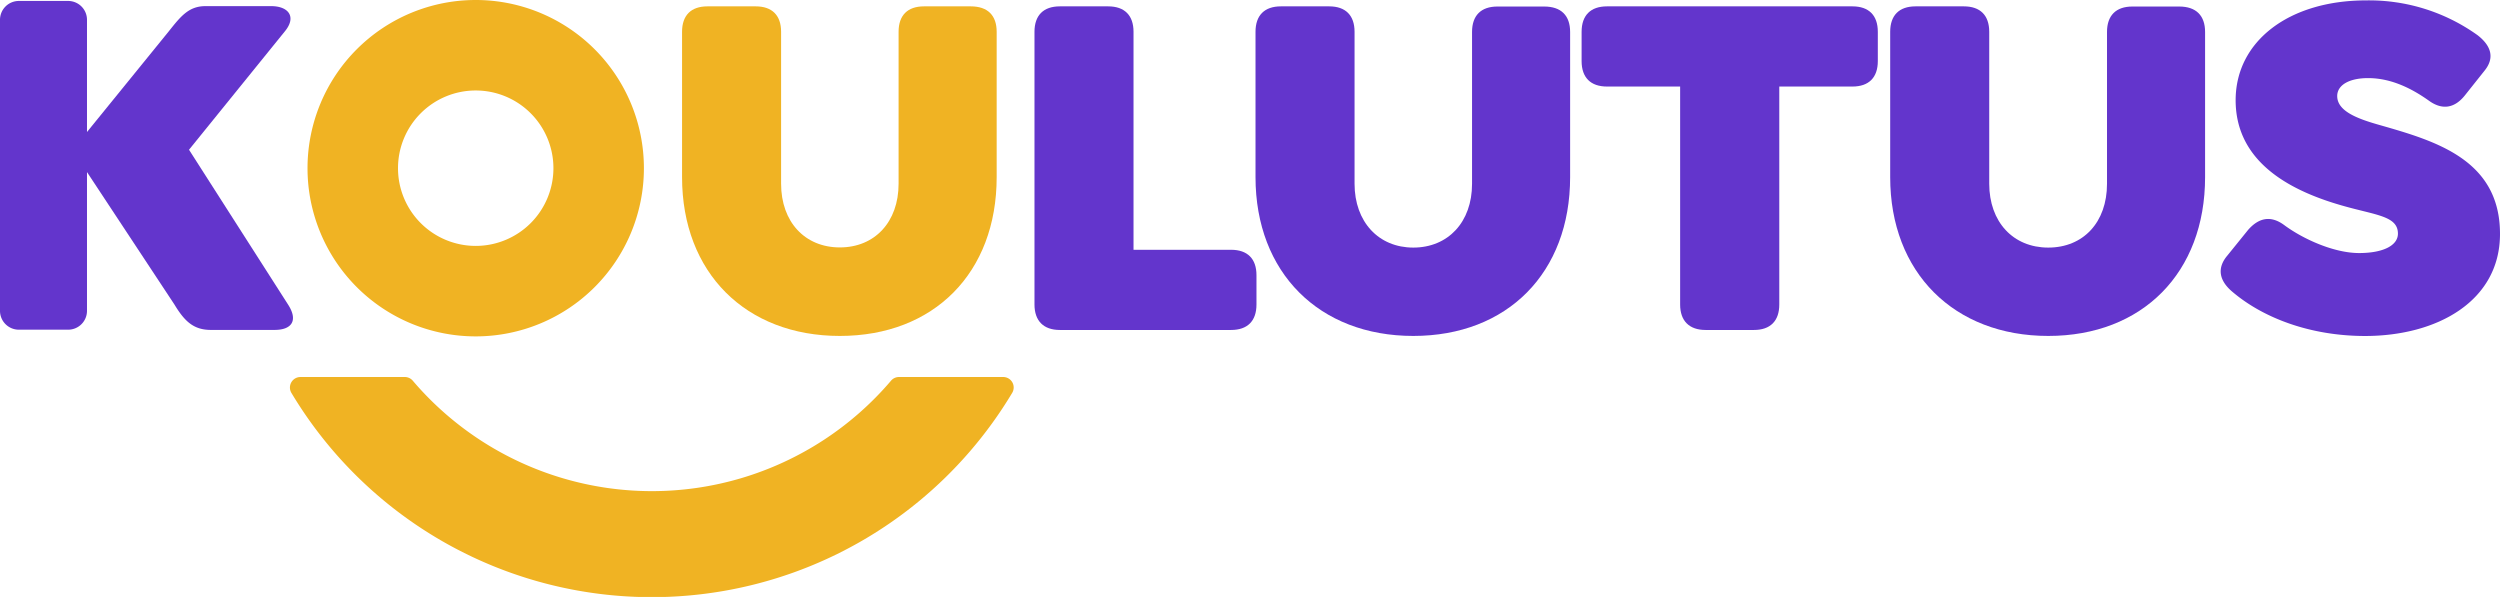 <svg xmlns="http://www.w3.org/2000/svg" viewBox="0 0 444.28 106.08"><defs><style>.cls-1{fill:#f0b323;}.cls-2{fill:#6335cc;}</style></defs><g id="Capa_2" data-name="Capa 2"><g id="Capa_3" data-name="Capa 3"><path class="cls-1" d="M159.76,67a1.85,1.85,0,0,0-1.41.65,55.82,55.82,0,0,1-85,0A1.86,1.86,0,0,0,71.91,67H53.39a1.87,1.87,0,0,0-1.6,2.83,74.65,74.65,0,0,0,128.08,0A1.86,1.86,0,0,0,178.28,67Z"/><path class="cls-1" d="M121.21,31.48V5.65c0-2.92,1.59-4.52,4.51-4.52h8.58c2.92,0,4.51,1.6,4.51,4.52v27c0,6.81,4.25,11.32,10.44,11.32s10.44-4.51,10.44-11.32v-27c0-2.92,1.59-4.52,4.51-4.52h8.32c3,0,4.6,1.6,4.6,4.52V31.48c0,17-11.15,28.22-27.87,28.22S121.21,48.46,121.21,31.48Z"/><path class="cls-2" d="M183.84,54.12V5.65c0-2.92,1.59-4.52,4.51-4.52h8.58c2.92,0,4.51,1.6,4.51,4.52V44.39h17.34c2.92,0,4.51,1.6,4.51,4.51v5.22c0,2.92-1.59,4.52-4.51,4.52H188.35C185.43,58.64,183.84,57,183.84,54.12Z"/><path class="cls-2" d="M223.12,31.48V5.65c0-2.92,1.59-4.52,4.51-4.52h8.58c2.92,0,4.51,1.6,4.51,4.52v27C240.72,39.44,245,44,251.16,44s10.44-4.51,10.44-11.32v-27c0-2.92,1.59-4.52,4.51-4.52h8.32c3,0,4.6,1.6,4.6,4.52V31.48c0,17-11.15,28.22-27.87,28.22S223.12,48.46,223.12,31.48Z"/><path class="cls-2" d="M298.58,54.12V15.38h-13c-2.91,0-4.51-1.6-4.51-4.52V5.65c0-2.92,1.6-4.52,4.51-4.52h43.62c2.92,0,4.51,1.6,4.51,4.52v5.21c0,2.92-1.59,4.52-4.51,4.52h-13V54.12c0,2.92-1.59,4.52-4.51,4.52h-8.58C300.17,58.64,298.58,57,298.58,54.12Z"/><path class="cls-2" d="M335.91,31.48V5.65c0-2.92,1.59-4.52,4.51-4.52H349c2.92,0,4.51,1.6,4.51,4.52v27C353.51,39.44,357.76,44,364,44s10.44-4.51,10.44-11.32v-27c0-2.92,1.59-4.52,4.51-4.52h8.32c3,0,4.6,1.6,4.6,4.52V31.48c0,17-11.15,28.22-27.87,28.22S335.91,48.46,335.91,31.48Z"/><path class="cls-2" d="M396.68,51.82c-2.29-1.94-2.74-4.15-.88-6.37l3.72-4.6c1.94-2.21,4.07-2.56,6.37-.88,3.45,2.56,8.93,5,13.35,5,4.25,0,6.9-1.33,6.9-3.45,0-3.09-3.8-3.27-9.46-4.86-8.94-2.48-19.38-7.43-19.38-18.85C397.3,7.33,406.77.07,420.48.07A33.1,33.1,0,0,1,440.3,6.26c2.39,1.86,3.09,4,1.24,6.29L438,17c-1.86,2.3-4.07,2.56-6.37.88-2.74-1.94-6.46-4-10.79-4-3.37,0-5.49,1.24-5.49,3.19,0,2.83,4,4.15,7.79,5.22,9.9,2.83,21.14,6.19,21.14,19.28,0,11.94-11.15,18.14-24,18.14C410.57,59.7,402.17,56.51,396.68,51.82Z"/><path class="cls-1" d="M84.54,0a29.89,29.89,0,1,0,29.89,29.89A29.89,29.89,0,0,0,84.54,0Zm0,43.7A13.81,13.81,0,1,1,98.35,29.89,13.81,13.81,0,0,1,84.54,43.7Z"/><path class="cls-2" d="M51.19,54.12,33.59,26.61l17-21c2.21-2.66.62-4.52-2.39-4.52H36.51c-3,0-4.43,1.86-6.55,4.52L15.46,23.46V3.53A3.35,3.35,0,0,0,12.1.17H3.36A3.35,3.35,0,0,0,0,3.53v51.7a3.35,3.35,0,0,0,3.36,3.36H12.1a3.35,3.35,0,0,0,3.36-3.36V30.58L31,54.12c1.77,2.92,3.36,4.51,6.46,4.51H48.8C51.81,58.63,53.05,57,51.19,54.12Z"/></g></g></svg>